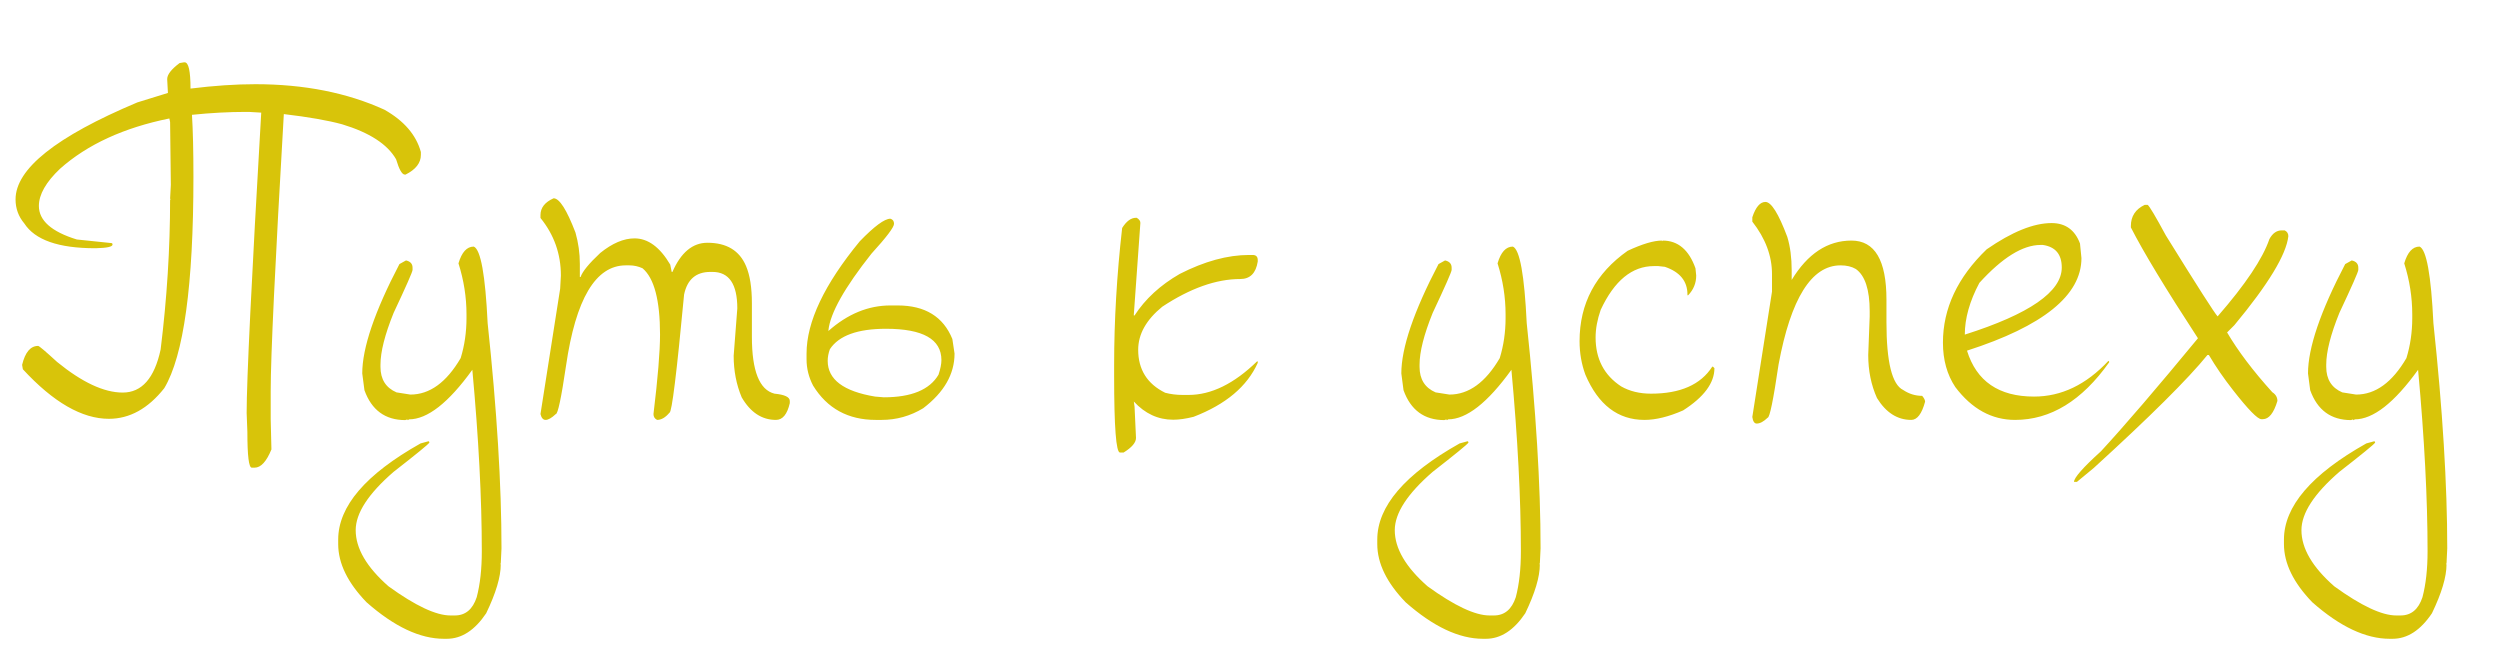<svg width="643" height="169" viewBox="0 0 643 169" fill="none" xmlns="http://www.w3.org/2000/svg">
<g filter="url(#filter0_d_192_18)">
<path d="M60.312 0.031H60.5C61.5 0.031 62 2.281 62 6.781C68.062 6.031 73.625 5.656 78.688 5.656C91.219 5.656 102.281 7.844 111.875 12.219C116.906 15.062 120.031 18.688 121.25 23.094V23.844C121.25 25.906 119.938 27.594 117.312 28.906H117.125C116.406 28.906 115.656 27.594 114.875 24.969C112.656 21.094 108.031 18.094 101 15.969C97.344 14.969 92.344 14.094 86 13.344C83.75 51.969 82.625 75.656 82.625 84.406V91.906L82.812 99.594C81.531 102.719 80.094 104.281 78.5 104.281H77.75C77 104.281 76.625 101.219 76.625 95.094L76.438 90.219C76.438 81.75 77.688 56 80.188 12.969L77 12.781H76.25C71.875 12.781 67.25 13.031 62.375 13.531C62.625 17.594 62.75 22.906 62.75 29.469C62.75 57.344 60.25 75.469 55.25 83.844C51.094 89.094 46.344 91.719 41 91.719C34.094 91.719 26.719 87.469 18.875 78.969L18.688 77.844C19.469 74.594 20.844 72.969 22.812 72.969C23.062 72.969 24.688 74.344 27.688 77.094C34.125 82.344 39.75 84.969 44.562 84.969C49.469 84.969 52.719 81.281 54.312 73.906C55.938 60.75 56.75 47.875 56.75 35.281H56.938L56.75 35.094L56.938 31.531L56.75 15.406L56.562 14.469C44.844 16.844 35.469 21.156 28.438 27.406C24.812 30.844 23 34.031 23 36.969C23 40.719 26.25 43.594 32.75 45.594L41.75 46.531L41.938 46.719V46.906C41.938 47.469 40.5 47.781 37.625 47.844H37.438C28.062 47.844 22 45.719 19.25 41.469C17.75 39.688 17 37.625 17 35.281C17 27.438 27.438 19.125 48.312 10.344L56.188 7.906L56 4.344C56 3.188 57.062 1.812 59.188 0.219L60.312 0.031ZM134.859 47.422C136.64 48.172 137.827 54.734 138.421 67.109C140.796 89.391 141.984 108.703 141.984 125.047L141.796 128.984H141.609L141.796 129.172C141.796 132.359 140.546 136.547 138.046 141.734C135.109 146.109 131.734 148.297 127.921 148.297H127.171C121.015 148.297 114.39 145.172 107.296 138.922C102.421 133.891 99.984 128.891 99.984 123.922V122.797C99.984 114.234 107.046 105.984 121.171 98.047L123.234 97.484L123.421 97.672V97.859C123.109 98.328 120.046 100.828 114.234 105.359C107.734 110.984 104.484 115.984 104.484 120.359C104.484 125.047 107.296 129.859 112.921 134.797C119.827 139.797 125.14 142.297 128.859 142.297H129.984C132.702 142.297 134.577 140.734 135.609 137.609C136.484 134.297 136.921 130.359 136.921 125.797C136.921 112.297 136.109 96.734 134.484 79.109C128.359 87.609 122.921 91.859 118.171 91.859L117.984 92.047H117.796V91.859L117.234 92.047C112.077 92.047 108.577 89.484 106.734 84.359L106.171 80.047C106.171 73.484 109.359 64.109 115.734 51.922L117.421 50.984C118.546 51.234 119.109 51.859 119.109 52.859V53.422C119.109 53.891 117.484 57.578 114.234 64.484C111.984 70.047 110.859 74.484 110.859 77.797V78.359C110.859 81.547 112.234 83.734 114.984 84.922L118.546 85.484C123.515 85.484 127.827 82.359 131.484 76.109C132.484 72.859 132.984 69.422 132.984 65.797V64.859C132.984 60.453 132.296 56.078 130.921 51.734C131.765 48.859 133.077 47.422 134.859 47.422ZM155.386 35C156.886 35 158.761 37.938 161.011 43.812C161.761 46.438 162.136 49.125 162.136 51.875V55.25H162.324C162.792 53.844 164.48 51.781 167.386 49.062C170.48 46.562 173.417 45.312 176.199 45.312C179.667 45.312 182.73 47.562 185.386 52.062L185.761 53.938H185.949C188.136 48.938 191.136 46.438 194.949 46.438C199.886 46.438 203.199 48.438 204.886 52.438C205.886 54.781 206.386 57.969 206.386 62V70.625C206.386 79.406 208.324 84.281 212.199 85.25C214.824 85.5 216.136 86.125 216.136 87.125V87.688C215.48 90.562 214.292 92 212.574 92C208.949 92 206.011 90.062 203.761 86.188C202.386 82.906 201.699 79.344 201.699 75.5L202.636 63.312C202.636 57.062 200.511 53.938 196.261 53.938H195.699C192.011 53.938 189.761 55.875 188.949 59.75C187.042 80 185.792 90.125 185.199 90.125C184.167 91.375 183.105 92 182.011 92C181.386 91.688 181.074 91.188 181.074 90.5C182.199 81.188 182.761 74.375 182.761 70.062C182.761 61.219 181.261 55.531 178.261 53C177.167 52.5 176.042 52.25 174.886 52.25H173.949C166.199 52.25 161.074 60.875 158.574 78.125C157.355 86.375 156.48 90.5 155.949 90.5C154.886 91.5 154.011 92 153.324 92C152.699 92 152.261 91.5 152.011 90.5L157.074 58.25L157.261 54.875C157.261 49.312 155.511 44.375 152.011 40.062V39.312C152.011 37.438 153.136 36 155.386 35ZM242.008 40.25C242.633 40.438 242.945 40.875 242.945 41.562C242.945 42.438 241.008 45 237.133 49.25C230.226 57.969 226.539 64.531 226.07 68.938V69.125C231.008 64.75 236.32 62.562 242.008 62.562H243.883C250.914 62.562 255.601 65.438 257.945 71.188L258.508 74.938C258.508 80.219 255.82 84.906 250.445 89C247.133 91 243.57 92 239.758 92H238.258C231.133 92 225.758 89.062 222.133 83.188C221.008 81.031 220.445 78.781 220.445 76.438V74.938C220.445 66.781 225.008 57.156 234.133 46.062C237.883 42.188 240.508 40.25 242.008 40.25ZM225.883 76.812C225.883 81.594 229.945 84.656 238.07 86L240.32 86.188C247.414 86.188 252.101 84.25 254.383 80.375C254.883 78.875 255.133 77.625 255.133 76.625C255.133 71.25 250.383 68.562 240.883 68.562C233.57 68.562 228.758 70.312 226.445 73.812C226.07 74.844 225.883 75.844 225.883 76.812ZM305.18 40.016H305.367C305.992 40.391 306.305 40.828 306.305 41.328L304.617 64.953V65.141H304.805C307.555 60.891 311.43 57.328 316.43 54.453C322.805 51.203 328.742 49.578 334.242 49.578H335.18C336.055 49.578 336.492 50.016 336.492 50.891V51.266C336.024 54.266 334.524 55.766 331.992 55.766C325.805 55.766 319.117 58.141 311.93 62.891C307.805 66.266 305.742 69.953 305.742 73.953C305.742 79.047 308.055 82.734 312.68 85.016C314.117 85.391 315.617 85.578 317.18 85.578H318.68C324.524 85.578 330.399 82.703 336.305 76.953H336.492V77.328C333.774 83.391 328.274 88.016 319.992 91.203C318.024 91.703 316.274 91.953 314.742 91.953C310.867 91.953 307.492 90.391 304.617 87.266L304.805 88.578L305.18 96.641C305.18 97.828 304.117 99.078 301.992 100.391H301.055C300.055 100.391 299.555 93.828 299.555 80.703V77.891C299.555 66.484 300.242 54.734 301.617 42.641C302.711 40.891 303.899 40.016 305.18 40.016ZM402.11 47.422C403.891 48.172 405.079 54.734 405.672 67.109C408.047 89.391 409.235 108.703 409.235 125.047L409.047 128.984H408.86L409.047 129.172C409.047 132.359 407.797 136.547 405.297 141.734C402.36 146.109 398.985 148.297 395.172 148.297H394.422C388.266 148.297 381.641 145.172 374.547 138.922C369.672 133.891 367.235 128.891 367.235 123.922V122.797C367.235 114.234 374.297 105.984 388.422 98.047L390.485 97.484L390.672 97.672V97.859C390.36 98.328 387.297 100.828 381.485 105.359C374.985 110.984 371.735 115.984 371.735 120.359C371.735 125.047 374.547 129.859 380.172 134.797C387.079 139.797 392.391 142.297 396.11 142.297H397.235C399.954 142.297 401.829 140.734 402.86 137.609C403.735 134.297 404.172 130.359 404.172 125.797C404.172 112.297 403.36 96.734 401.735 79.109C395.61 87.609 390.172 91.859 385.422 91.859L385.235 92.047H385.047V91.859L384.485 92.047C379.329 92.047 375.829 89.484 373.985 84.359L373.422 80.047C373.422 73.484 376.61 64.109 382.985 51.922L384.672 50.984C385.797 51.234 386.36 51.859 386.36 52.859V53.422C386.36 53.891 384.735 57.578 381.485 64.484C379.235 70.047 378.11 74.484 378.11 77.797V78.359C378.11 81.547 379.485 83.734 382.235 84.922L385.797 85.484C390.766 85.484 395.079 82.359 398.735 76.109C399.735 72.859 400.235 69.422 400.235 65.797V64.859C400.235 60.453 399.547 56.078 398.172 51.734C399.016 48.859 400.329 47.422 402.11 47.422ZM440.45 45.875V46.062L440.638 45.875C444.575 45.875 447.388 48.25 449.075 53L449.263 54.875C449.263 56.812 448.575 58.5 447.2 59.938H447.013V59.75C447.013 56.312 445.075 53.938 441.2 52.625L439.513 52.438H438.388C432.763 52.438 428.2 56.188 424.7 63.688C423.825 66.188 423.388 68.562 423.388 70.812C423.388 76.312 425.575 80.5 429.95 83.375C432.138 84.625 434.7 85.25 437.638 85.25C445.169 85.25 450.419 82.938 453.388 78.312H453.575L453.95 78.688C453.95 82.5 451.263 86.125 445.888 89.562C442.169 91.188 438.856 92 435.95 92C429.138 92 424.075 88.125 420.763 80.375C419.763 77.656 419.263 74.781 419.263 71.75C419.263 62.062 423.388 54.312 431.638 48.5C435.388 46.75 438.325 45.875 440.45 45.875ZM467.071 35.938C468.571 35.938 470.446 38.938 472.696 44.938C473.446 47.406 473.821 50.281 473.821 53.562V56C477.915 49.25 483.04 45.875 489.196 45.875C495.196 45.875 498.196 50.938 498.196 61.062V66.875C498.196 77.125 499.634 82.938 502.509 84.312C504.009 85.312 505.634 85.812 507.384 85.812C507.884 86.406 508.134 86.906 508.134 87.312C507.29 90.438 506.103 92 504.571 92C501.009 92 498.071 90.125 495.759 86.375C494.259 83.031 493.509 79.344 493.509 75.312L493.884 65.375V64.062C493.884 58.5 492.696 54.875 490.321 53.188C489.259 52.562 487.946 52.25 486.384 52.25C478.915 52.25 473.603 60.75 470.446 77.75C469.103 86.875 468.165 91.438 467.634 91.438C466.603 92.438 465.665 92.938 464.821 92.938C464.228 92.938 463.853 92.375 463.696 91.25L468.759 59V54.5C468.759 49.812 467.071 45.312 463.696 41V39.875C464.571 37.25 465.696 35.938 467.071 35.938ZM540.661 41.375C544.224 41.375 546.661 43.125 547.974 46.625L548.349 50.375C548.349 59.938 538.536 67.875 518.911 74.188C521.349 82.062 527.099 86 536.161 86C543.193 86 549.568 82.938 555.286 76.812L555.474 77V77.188C548.474 87.062 540.411 92 531.286 92C525.286 92 520.161 89.188 515.911 83.562C513.786 80.375 512.724 76.562 512.724 72.125C512.724 63.344 516.474 55.344 523.974 48.125C530.474 43.625 536.036 41.375 540.661 41.375ZM518.349 70.062C534.974 64.781 543.286 59.031 543.286 52.812C543.286 49.406 541.661 47.469 538.411 47H537.849C533.255 47 528.005 50.25 522.099 56.75C519.599 61.438 518.349 65.875 518.349 70.062ZM565.374 36.688C565.811 36.969 567.374 39.594 570.061 44.562C578.218 57.719 582.655 64.656 583.374 65.375C590.53 57.156 594.968 50.531 596.686 45.5C597.499 44 598.561 43.25 599.874 43.25H600.624C601.249 43.562 601.561 44.062 601.561 44.75C601.03 49.5 596.405 57.125 587.686 67.625L585.811 69.5C588.593 74.25 592.468 79.375 597.436 84.875C598.311 85.438 598.749 86.188 598.749 87.125C597.811 90.25 596.561 91.812 594.999 91.812H594.624C593.655 91.812 591.218 89.312 587.311 84.312C584.936 81.281 582.874 78.281 581.124 75.312H580.749C575.749 81.469 565.999 91.156 551.499 104.375L547.186 107.938H546.436C546.436 106.875 548.749 104.25 553.374 100.062C559.405 93.531 567.718 83.844 578.311 71C570.03 58.312 564.28 48.812 561.061 42.5V42.125C561.061 39.625 562.249 37.812 564.624 36.688H565.374ZM635.307 47.422C637.089 48.172 638.276 54.734 638.87 67.109C641.245 89.391 642.432 108.703 642.432 125.047L642.245 128.984H642.057L642.245 129.172C642.245 132.359 640.995 136.547 638.495 141.734C635.557 146.109 632.182 148.297 628.37 148.297H627.62C621.464 148.297 614.839 145.172 607.745 138.922C602.87 133.891 600.432 128.891 600.432 123.922V122.797C600.432 114.234 607.495 105.984 621.62 98.047L623.682 97.484L623.87 97.672V97.859C623.557 98.328 620.495 100.828 614.682 105.359C608.182 110.984 604.932 115.984 604.932 120.359C604.932 125.047 607.745 129.859 613.37 134.797C620.276 139.797 625.589 142.297 629.307 142.297H630.432C633.151 142.297 635.026 140.734 636.057 137.609C636.932 134.297 637.37 130.359 637.37 125.797C637.37 112.297 636.557 96.734 634.932 79.109C628.807 87.609 623.37 91.859 618.62 91.859L618.432 92.047H618.245V91.859L617.682 92.047C612.526 92.047 609.026 89.484 607.182 84.359L606.62 80.047C606.62 73.484 609.807 64.109 616.182 51.922L617.87 50.984C618.995 51.234 619.557 51.859 619.557 52.859V53.422C619.557 53.891 617.932 57.578 614.682 64.484C612.432 70.047 611.307 74.484 611.307 77.797V78.359C611.307 81.547 612.682 83.734 615.432 84.922L618.995 85.484C623.964 85.484 628.276 82.359 631.932 76.109C632.932 72.859 633.432 69.422 633.432 65.797V64.859C633.432 60.453 632.745 56.078 631.37 51.734C632.214 48.859 633.526 47.422 635.307 47.422Z" fill="#D8C40A"/>
</g>
<defs>
<filter id="filter0_d_192_18" x="0" y="0.031" width="642.433" height="168.266" filterUnits="userSpaceOnUse" color-interpolation-filters="sRGB">
<feFlood flood-opacity="0" result="BackgroundImageFix"/>
<feColorMatrix in="SourceAlpha" type="matrix" values="0 0 0 0 0 0 0 0 0 0 0 0 0 0 0 0 0 0 127 0" result="hardAlpha"/>
<feOffset dx="-13" dy="16"/>
<feGaussianBlur stdDeviation="2"/>
<feComposite in2="hardAlpha" operator="out"/>
<feColorMatrix type="matrix" values="0 0 0 0 0 0 0 0 0 0 0 0 0 0 0 0 0 0 0.25 0"/>
<feBlend mode="normal" in2="BackgroundImageFix" result="effect1_dropShadow_192_18"/>
<feBlend mode="normal" in="SourceGraphic" in2="effect1_dropShadow_192_18" result="shape"/>
</filter>
</defs>
</svg>
